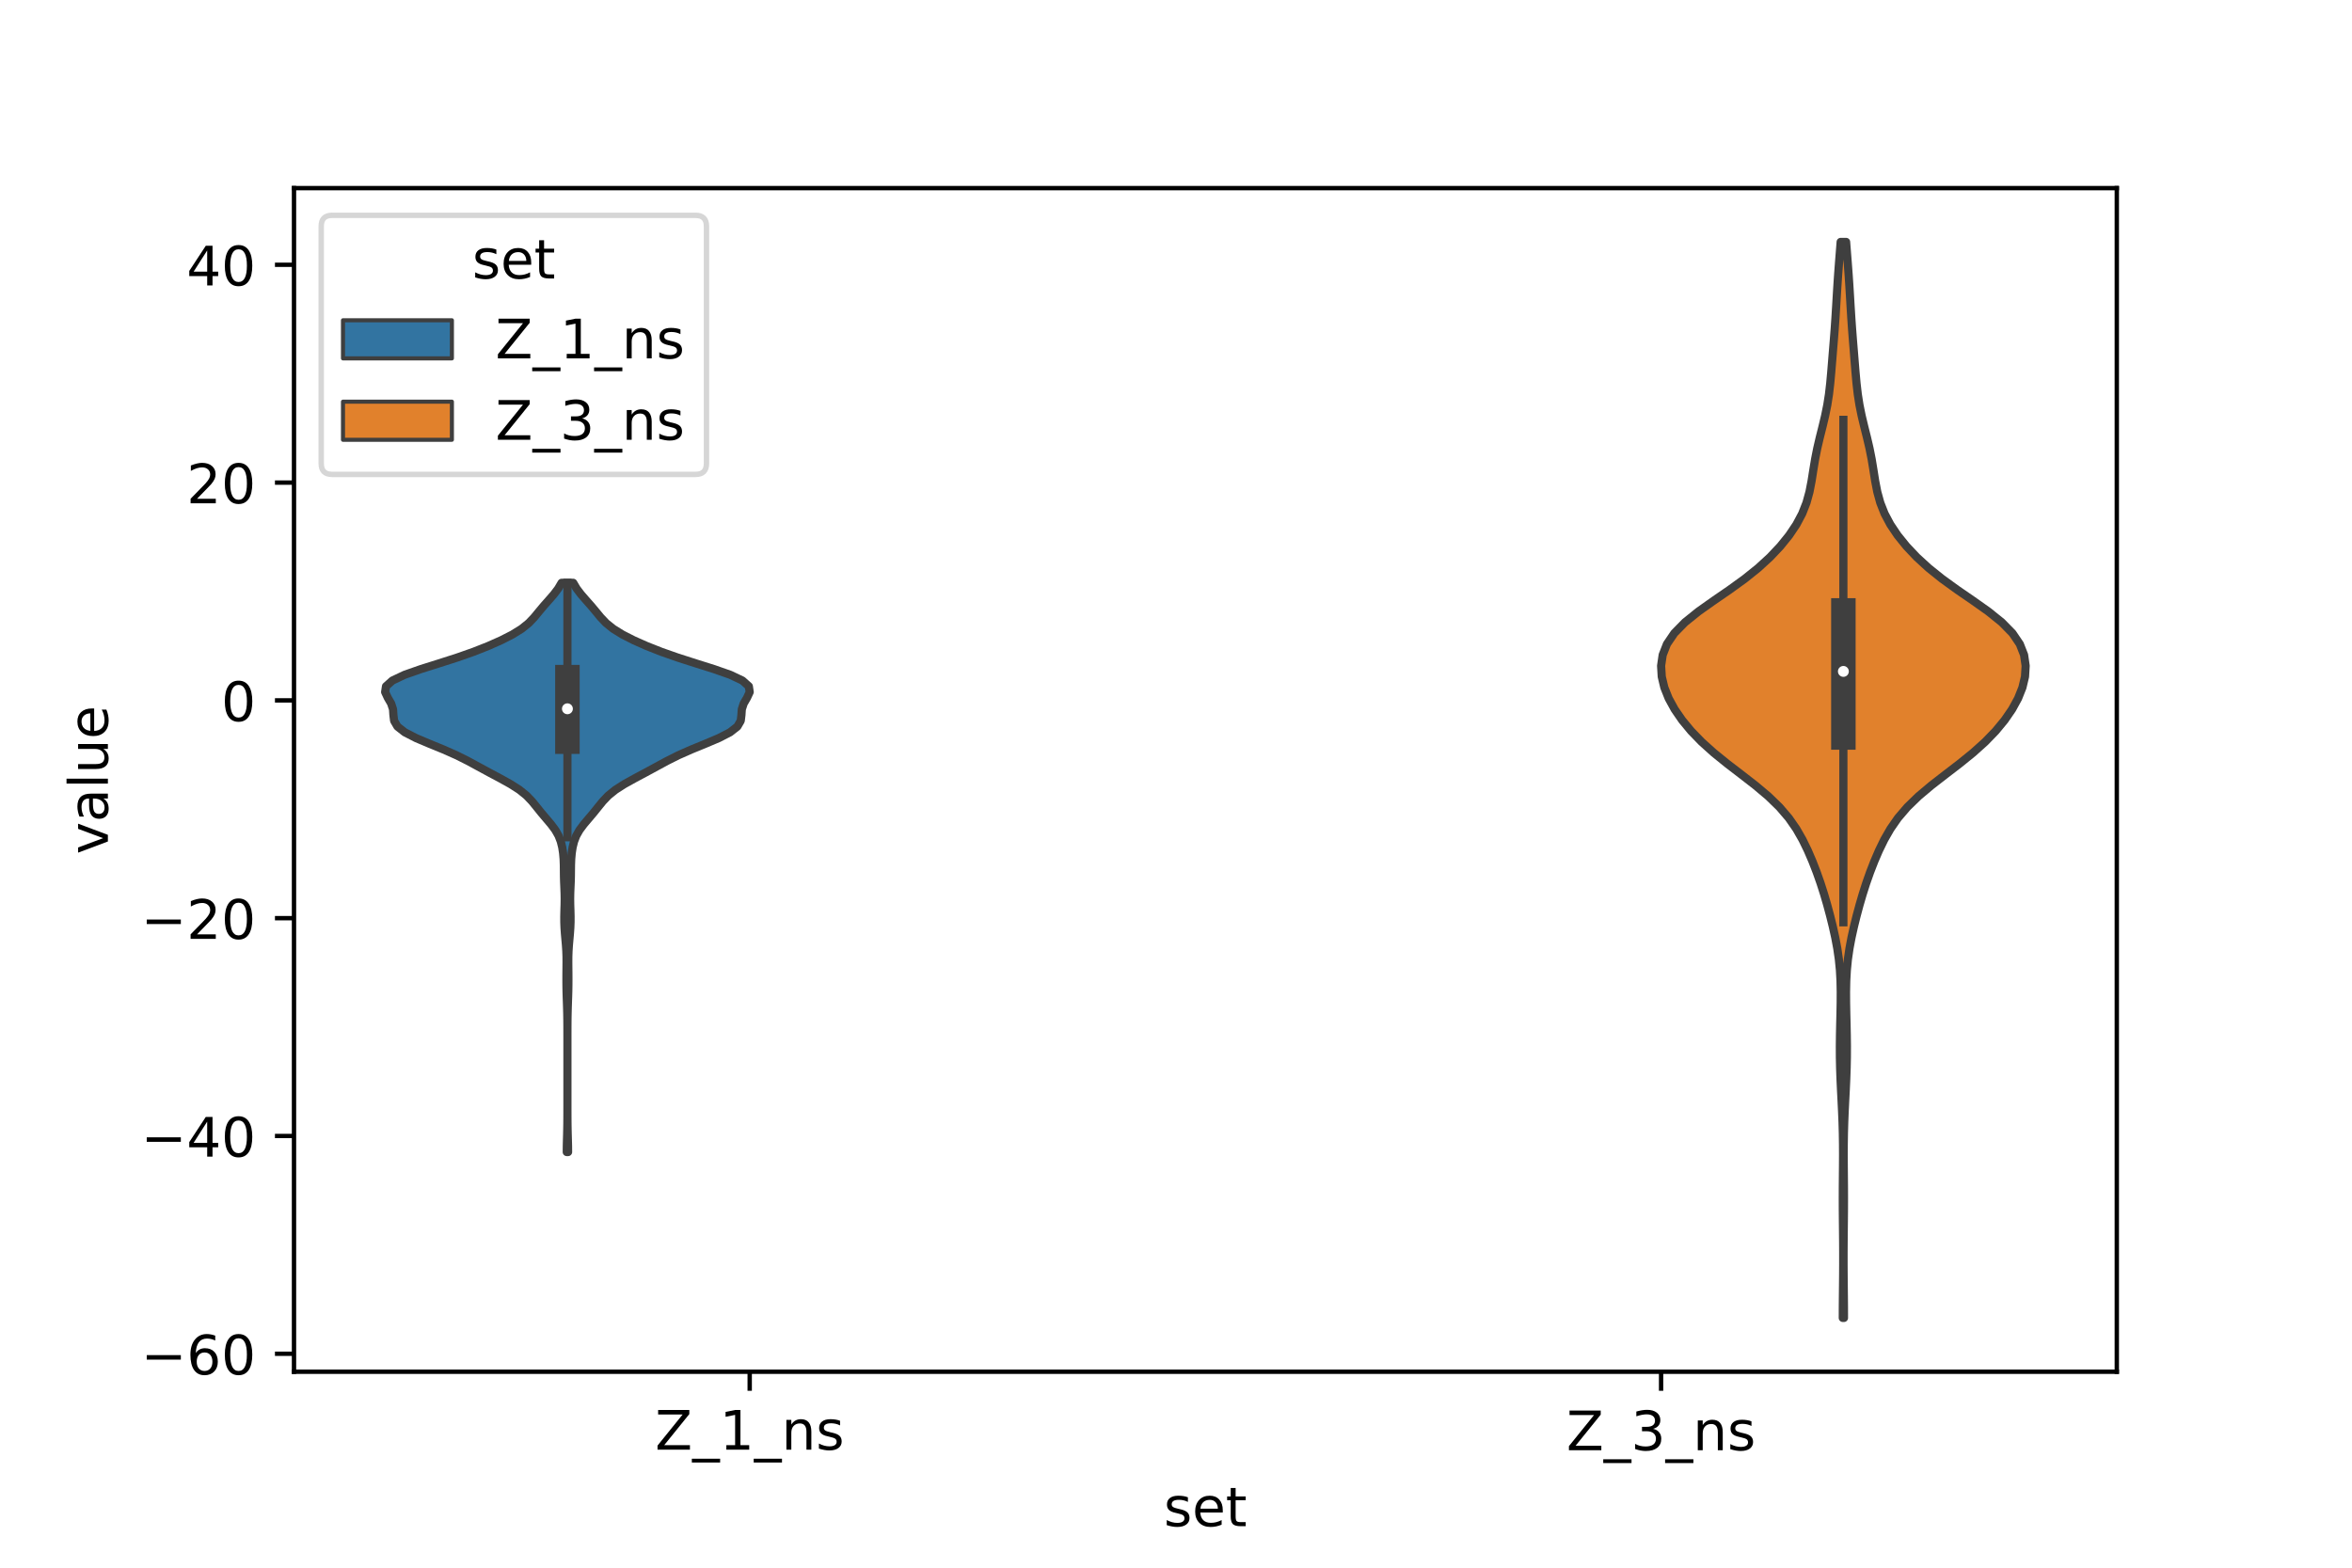 <?xml version="1.0" encoding="utf-8" standalone="no"?>
<!DOCTYPE svg PUBLIC "-//W3C//DTD SVG 1.1//EN"
  "http://www.w3.org/Graphics/SVG/1.1/DTD/svg11.dtd">
<!-- Created with matplotlib (https://matplotlib.org/) -->
<svg height="288pt" version="1.1" viewBox="0 0 432 288" width="432pt" xmlns="http://www.w3.org/2000/svg" xmlns:xlink="http://www.w3.org/1999/xlink">
 <defs>
  <style type="text/css">*{stroke-linecap:butt;stroke-linejoin:round;}</style>
 </defs>
 <g id="figure_1">
  <g id="patch_1">
   <path d="M 0 288 
L 432 288 
L 432 0 
L 0 0 
z
" style="fill:#ffffff;"/>
  </g>
  <g id="axes_1">
   <g id="patch_2">
    <path d="M 54 252 
L 388.8 252 
L 388.8 34.56 
L 54 34.56 
z
" style="fill:#ffffff;"/>
   </g>
   <g id="PolyCollection_1">
    <defs>
     <path d="M 104.342 -76.359 
L 104.098 -76.359 
L 104.108 -77.415 
L 104.134 -78.472 
L 104.165 -79.528 
L 104.19 -80.584 
L 104.207 -81.641 
L 104.215 -82.697 
L 104.218 -83.753 
L 104.22 -84.81 
L 104.22 -85.866 
L 104.22 -86.922 
L 104.22 -87.978 
L 104.22 -89.035 
L 104.22 -90.091 
L 104.22 -91.147 
L 104.22 -92.204 
L 104.22 -93.26 
L 104.22 -94.316 
L 104.22 -95.373 
L 104.22 -96.429 
L 104.22 -97.485 
L 104.218 -98.541 
L 104.215 -99.598 
L 104.207 -100.654 
L 104.19 -101.71 
L 104.163 -102.767 
L 104.128 -103.823 
L 104.091 -104.879 
L 104.061 -105.935 
L 104.043 -106.992 
L 104.037 -108.048 
L 104.041 -109.104 
L 104.052 -110.161 
L 104.061 -111.217 
L 104.054 -112.273 
L 104.017 -113.33 
L 103.947 -114.386 
L 103.855 -115.442 
L 103.762 -116.498 
L 103.687 -117.555 
L 103.647 -118.611 
L 103.644 -119.667 
L 103.67 -120.724 
L 103.704 -121.78 
L 103.719 -122.836 
L 103.702 -123.892 
L 103.66 -124.949 
L 103.614 -126.005 
L 103.585 -127.061 
L 103.574 -128.118 
L 103.562 -129.174 
L 103.52 -130.23 
L 103.427 -131.287 
L 103.265 -132.343 
L 103.006 -133.399 
L 102.599 -134.455 
L 101.999 -135.512 
L 101.212 -136.568 
L 100.319 -137.624 
L 99.424 -138.681 
L 98.576 -139.737 
L 97.718 -140.793 
L 96.707 -141.85 
L 95.4 -142.906 
L 93.748 -143.962 
L 91.843 -145.018 
L 89.859 -146.075 
L 87.915 -147.131 
L 85.968 -148.187 
L 83.86 -149.244 
L 81.478 -150.3 
L 78.899 -151.356 
L 76.405 -152.412 
L 74.353 -153.469 
L 73.005 -154.525 
L 72.39 -155.581 
L 72.26 -156.638 
L 72.19 -157.694 
L 71.846 -158.75 
L 71.233 -159.807 
L 70.74 -160.863 
L 70.898 -161.919 
L 72.077 -162.975 
L 74.31 -164.032 
L 77.322 -165.088 
L 80.675 -166.144 
L 83.968 -167.201 
L 86.973 -168.257 
L 89.649 -169.313 
L 92.031 -170.37 
L 94.106 -171.426 
L 95.809 -172.482 
L 97.119 -173.538 
L 98.123 -174.595 
L 98.993 -175.651 
L 99.877 -176.707 
L 100.813 -177.764 
L 101.731 -178.82 
L 102.532 -179.876 
L 103.153 -180.932 
L 105.287 -180.932 
L 105.287 -180.932 
L 105.908 -179.876 
L 106.709 -178.82 
L 107.627 -177.764 
L 108.563 -176.707 
L 109.447 -175.651 
L 110.317 -174.595 
L 111.321 -173.538 
L 112.631 -172.482 
L 114.334 -171.426 
L 116.409 -170.37 
L 118.791 -169.313 
L 121.467 -168.257 
L 124.472 -167.201 
L 127.765 -166.144 
L 131.118 -165.088 
L 134.13 -164.032 
L 136.363 -162.975 
L 137.542 -161.919 
L 137.7 -160.863 
L 137.207 -159.807 
L 136.594 -158.75 
L 136.25 -157.694 
L 136.18 -156.638 
L 136.05 -155.581 
L 135.435 -154.525 
L 134.087 -153.469 
L 132.035 -152.412 
L 129.541 -151.356 
L 126.962 -150.3 
L 124.58 -149.244 
L 122.472 -148.187 
L 120.525 -147.131 
L 118.581 -146.075 
L 116.597 -145.018 
L 114.692 -143.962 
L 113.04 -142.906 
L 111.733 -141.85 
L 110.722 -140.793 
L 109.864 -139.737 
L 109.016 -138.681 
L 108.121 -137.624 
L 107.228 -136.568 
L 106.441 -135.512 
L 105.841 -134.455 
L 105.434 -133.399 
L 105.175 -132.343 
L 105.013 -131.287 
L 104.92 -130.23 
L 104.878 -129.174 
L 104.866 -128.118 
L 104.855 -127.061 
L 104.826 -126.005 
L 104.78 -124.949 
L 104.738 -123.892 
L 104.721 -122.836 
L 104.736 -121.78 
L 104.77 -120.724 
L 104.796 -119.667 
L 104.793 -118.611 
L 104.753 -117.555 
L 104.678 -116.498 
L 104.585 -115.442 
L 104.493 -114.386 
L 104.423 -113.33 
L 104.386 -112.273 
L 104.379 -111.217 
L 104.388 -110.161 
L 104.399 -109.104 
L 104.403 -108.048 
L 104.397 -106.992 
L 104.379 -105.935 
L 104.349 -104.879 
L 104.312 -103.823 
L 104.277 -102.767 
L 104.25 -101.71 
L 104.233 -100.654 
L 104.225 -99.598 
L 104.222 -98.541 
L 104.22 -97.485 
L 104.22 -96.429 
L 104.22 -95.373 
L 104.22 -94.316 
L 104.22 -93.26 
L 104.22 -92.204 
L 104.22 -91.147 
L 104.22 -90.091 
L 104.22 -89.035 
L 104.22 -87.978 
L 104.22 -86.922 
L 104.22 -85.866 
L 104.22 -84.81 
L 104.222 -83.753 
L 104.225 -82.697 
L 104.233 -81.641 
L 104.25 -80.584 
L 104.275 -79.528 
L 104.306 -78.472 
L 104.332 -77.415 
L 104.342 -76.359 
z
" id="md3dda771d5" style="stroke:#3f3f3f;stroke-width:1.5;"/>
    </defs>
    <g clip-path="url(#p7af20d66a5)">
     <use style="fill:#3274a1;stroke:#3f3f3f;stroke-width:1.5;" x="0" xlink:href="#md3dda771d5" y="288"/>
    </g>
   </g>
   <g id="PolyCollection_2">
    <defs>
     <path d="M 338.689 -45.884 
L 338.471 -45.884 
L 338.477 -47.88 
L 338.495 -49.877 
L 338.517 -51.874 
L 338.536 -53.87 
L 338.547 -55.867 
L 338.546 -57.864 
L 338.535 -59.86 
L 338.515 -61.857 
L 338.494 -63.854 
L 338.477 -65.851 
L 338.471 -67.847 
L 338.477 -69.844 
L 338.494 -71.841 
L 338.512 -73.837 
L 338.521 -75.834 
L 338.513 -77.831 
L 338.482 -79.827 
L 338.425 -81.824 
L 338.343 -83.821 
L 338.246 -85.818 
L 338.144 -87.814 
L 338.052 -89.811 
L 337.981 -91.808 
L 337.941 -93.804 
L 337.934 -95.801 
L 337.957 -97.798 
L 337.999 -99.794 
L 338.048 -101.791 
L 338.086 -103.788 
L 338.096 -105.784 
L 338.056 -107.781 
L 337.946 -109.778 
L 337.75 -111.775 
L 337.46 -113.771 
L 337.085 -115.768 
L 336.642 -117.765 
L 336.148 -119.761 
L 335.611 -121.758 
L 335.027 -123.755 
L 334.387 -125.751 
L 333.683 -127.748 
L 332.908 -129.745 
L 332.051 -131.741 
L 331.078 -133.738 
L 329.935 -135.735 
L 328.546 -137.732 
L 326.838 -139.728 
L 324.779 -141.725 
L 322.404 -143.722 
L 319.832 -145.718 
L 317.231 -147.715 
L 314.766 -149.712 
L 312.545 -151.708 
L 310.612 -153.705 
L 308.963 -155.702 
L 307.589 -157.699 
L 306.494 -159.695 
L 305.696 -161.692 
L 305.22 -163.689 
L 305.1 -165.685 
L 305.391 -167.682 
L 306.173 -169.679 
L 307.527 -171.675 
L 309.483 -173.672 
L 311.965 -175.669 
L 314.783 -177.665 
L 317.686 -179.662 
L 320.447 -181.659 
L 322.934 -183.656 
L 325.112 -185.652 
L 326.997 -187.649 
L 328.611 -189.646 
L 329.952 -191.642 
L 331.014 -193.639 
L 331.8 -195.636 
L 332.351 -197.632 
L 332.738 -199.629 
L 333.053 -201.626 
L 333.382 -203.622 
L 333.777 -205.619 
L 334.243 -207.616 
L 334.744 -209.613 
L 335.222 -211.609 
L 335.627 -213.606 
L 335.938 -215.603 
L 336.167 -217.599 
L 336.347 -219.596 
L 336.509 -221.593 
L 336.67 -223.589 
L 336.832 -225.586 
L 336.985 -227.583 
L 337.123 -229.58 
L 337.247 -231.576 
L 337.364 -233.573 
L 337.485 -235.57 
L 337.619 -237.566 
L 337.767 -239.563 
L 337.924 -241.56 
L 338.079 -243.556 
L 339.081 -243.556 
L 339.081 -243.556 
L 339.236 -241.56 
L 339.393 -239.563 
L 339.541 -237.566 
L 339.675 -235.57 
L 339.796 -233.573 
L 339.913 -231.576 
L 340.037 -229.58 
L 340.175 -227.583 
L 340.328 -225.586 
L 340.49 -223.589 
L 340.651 -221.593 
L 340.813 -219.596 
L 340.993 -217.599 
L 341.222 -215.603 
L 341.533 -213.606 
L 341.938 -211.609 
L 342.416 -209.613 
L 342.917 -207.616 
L 343.383 -205.619 
L 343.778 -203.622 
L 344.107 -201.626 
L 344.422 -199.629 
L 344.809 -197.632 
L 345.36 -195.636 
L 346.146 -193.639 
L 347.208 -191.642 
L 348.549 -189.646 
L 350.163 -187.649 
L 352.048 -185.652 
L 354.226 -183.656 
L 356.713 -181.659 
L 359.474 -179.662 
L 362.377 -177.665 
L 365.195 -175.669 
L 367.677 -173.672 
L 369.633 -171.675 
L 370.987 -169.679 
L 371.769 -167.682 
L 372.06 -165.685 
L 371.94 -163.689 
L 371.464 -161.692 
L 370.666 -159.695 
L 369.571 -157.699 
L 368.197 -155.702 
L 366.548 -153.705 
L 364.615 -151.708 
L 362.394 -149.712 
L 359.929 -147.715 
L 357.328 -145.718 
L 354.756 -143.722 
L 352.381 -141.725 
L 350.322 -139.728 
L 348.614 -137.732 
L 347.225 -135.735 
L 346.082 -133.738 
L 345.109 -131.741 
L 344.252 -129.745 
L 343.477 -127.748 
L 342.773 -125.751 
L 342.133 -123.755 
L 341.549 -121.758 
L 341.012 -119.761 
L 340.518 -117.765 
L 340.075 -115.768 
L 339.7 -113.771 
L 339.41 -111.775 
L 339.214 -109.778 
L 339.104 -107.781 
L 339.064 -105.784 
L 339.074 -103.788 
L 339.112 -101.791 
L 339.161 -99.794 
L 339.203 -97.798 
L 339.226 -95.801 
L 339.219 -93.804 
L 339.179 -91.808 
L 339.108 -89.811 
L 339.016 -87.814 
L 338.914 -85.818 
L 338.817 -83.821 
L 338.735 -81.824 
L 338.678 -79.827 
L 338.647 -77.831 
L 338.639 -75.834 
L 338.648 -73.837 
L 338.666 -71.841 
L 338.683 -69.844 
L 338.689 -67.847 
L 338.683 -65.851 
L 338.666 -63.854 
L 338.645 -61.857 
L 338.625 -59.86 
L 338.614 -57.864 
L 338.613 -55.867 
L 338.624 -53.87 
L 338.643 -51.874 
L 338.665 -49.877 
L 338.683 -47.88 
L 338.689 -45.884 
z
" id="m8a4ade9cdd" style="stroke:#3f3f3f;stroke-width:1.5;"/>
    </defs>
    <g clip-path="url(#p7af20d66a5)">
     <use style="fill:#e1812c;stroke:#3f3f3f;stroke-width:1.5;" x="0" xlink:href="#m8a4ade9cdd" y="288"/>
    </g>
   </g>
   <g id="patch_3">
    <path clip-path="url(#p7af20d66a5)" d="M 137.7 128.666 
L 137.7 128.666 
L 137.7 128.666 
L 137.7 128.666 
z
" style="fill:#3274a1;stroke:#3f3f3f;stroke-linejoin:miter;stroke-width:0.75;"/>
   </g>
   <g id="patch_4">
    <path clip-path="url(#p7af20d66a5)" d="M 137.7 128.666 
L 137.7 128.666 
L 137.7 128.666 
L 137.7 128.666 
z
" style="fill:#e1812c;stroke:#3f3f3f;stroke-linejoin:miter;stroke-width:0.75;"/>
   </g>
   <g id="matplotlib.axis_1">
    <g id="xtick_1">
     <g id="line2d_1">
      <defs>
       <path d="M 0 0 
L 0 3.5 
" id="mfbad7dc9d7" style="stroke:#000000;stroke-width:0.8;"/>
      </defs>
      <g>
       <use style="stroke:#000000;stroke-width:0.8;" x="137.7" xlink:href="#mfbad7dc9d7" y="252"/>
      </g>
     </g>
     <g id="text_1">
      <!-- Z_1_ns -->
      <g transform="translate(120.32 266.32)scale(0.1 -0.1)">
       <defs>
        <path d="M 5.609 72.906 
L 62.891 72.906 
L 62.891 65.375 
L 16.797 8.297 
L 64.016 8.297 
L 64.016 0 
L 4.5 0 
L 4.5 7.516 
L 50.594 64.594 
L 5.609 64.594 
z
" id="DejaVuSans-90"/>
        <path d="M 50.984 -16.609 
L 50.984 -23.578 
L -0.984 -23.578 
L -0.984 -16.609 
z
" id="DejaVuSans-95"/>
        <path d="M 12.406 8.297 
L 28.516 8.297 
L 28.516 63.922 
L 10.984 60.406 
L 10.984 69.391 
L 28.422 72.906 
L 38.281 72.906 
L 38.281 8.297 
L 54.391 8.297 
L 54.391 0 
L 12.406 0 
z
" id="DejaVuSans-49"/>
        <path d="M 54.891 33.016 
L 54.891 0 
L 45.906 0 
L 45.906 32.719 
Q 45.906 40.484 42.875 44.328 
Q 39.844 48.188 33.797 48.188 
Q 26.516 48.188 22.312 43.547 
Q 18.109 38.922 18.109 30.906 
L 18.109 0 
L 9.078 0 
L 9.078 54.688 
L 18.109 54.688 
L 18.109 46.188 
Q 21.344 51.125 25.703 53.562 
Q 30.078 56 35.797 56 
Q 45.219 56 50.047 50.172 
Q 54.891 44.344 54.891 33.016 
z
" id="DejaVuSans-110"/>
        <path d="M 44.281 53.078 
L 44.281 44.578 
Q 40.484 46.531 36.375 47.5 
Q 32.281 48.484 27.875 48.484 
Q 21.188 48.484 17.844 46.438 
Q 14.5 44.391 14.5 40.281 
Q 14.5 37.156 16.891 35.375 
Q 19.281 33.594 26.516 31.984 
L 29.594 31.297 
Q 39.156 29.25 43.188 25.516 
Q 47.219 21.781 47.219 15.094 
Q 47.219 7.469 41.188 3.016 
Q 35.156 -1.422 24.609 -1.422 
Q 20.219 -1.422 15.453 -0.562 
Q 10.688 0.297 5.422 2 
L 5.422 11.281 
Q 10.406 8.688 15.234 7.391 
Q 20.062 6.109 24.812 6.109 
Q 31.156 6.109 34.562 8.281 
Q 37.984 10.453 37.984 14.406 
Q 37.984 18.062 35.516 20.016 
Q 33.062 21.969 24.703 23.781 
L 21.578 24.516 
Q 13.234 26.266 9.516 29.906 
Q 5.812 33.547 5.812 39.891 
Q 5.812 47.609 11.281 51.797 
Q 16.75 56 26.812 56 
Q 31.781 56 36.172 55.266 
Q 40.578 54.547 44.281 53.078 
z
" id="DejaVuSans-115"/>
       </defs>
       <use xlink:href="#DejaVuSans-90"/>
       <use x="68.506" xlink:href="#DejaVuSans-95"/>
       <use x="118.506" xlink:href="#DejaVuSans-49"/>
       <use x="182.129" xlink:href="#DejaVuSans-95"/>
       <use x="232.129" xlink:href="#DejaVuSans-110"/>
       <use x="295.508" xlink:href="#DejaVuSans-115"/>
      </g>
     </g>
    </g>
    <g id="xtick_2">
     <g id="line2d_2">
      <g>
       <use style="stroke:#000000;stroke-width:0.8;" x="305.1" xlink:href="#mfbad7dc9d7" y="252"/>
      </g>
     </g>
     <g id="text_2">
      <!-- Z_3_ns -->
      <g transform="translate(287.72 266.422)scale(0.1 -0.1)">
       <defs>
        <path d="M 40.578 39.312 
Q 47.656 37.797 51.625 33 
Q 55.609 28.219 55.609 21.188 
Q 55.609 10.406 48.188 4.484 
Q 40.766 -1.422 27.094 -1.422 
Q 22.516 -1.422 17.656 -0.516 
Q 12.797 0.391 7.625 2.203 
L 7.625 11.719 
Q 11.719 9.328 16.594 8.109 
Q 21.484 6.891 26.812 6.891 
Q 36.078 6.891 40.938 10.547 
Q 45.797 14.203 45.797 21.188 
Q 45.797 27.641 41.281 31.266 
Q 36.766 34.906 28.719 34.906 
L 20.219 34.906 
L 20.219 43.016 
L 29.109 43.016 
Q 36.375 43.016 40.234 45.922 
Q 44.094 48.828 44.094 54.297 
Q 44.094 59.906 40.109 62.906 
Q 36.141 65.922 28.719 65.922 
Q 24.656 65.922 20.016 65.031 
Q 15.375 64.156 9.812 62.312 
L 9.812 71.094 
Q 15.438 72.656 20.344 73.438 
Q 25.25 74.219 29.594 74.219 
Q 40.828 74.219 47.359 69.109 
Q 53.906 64.016 53.906 55.328 
Q 53.906 49.266 50.438 45.094 
Q 46.969 40.922 40.578 39.312 
z
" id="DejaVuSans-51"/>
       </defs>
       <use xlink:href="#DejaVuSans-90"/>
       <use x="68.506" xlink:href="#DejaVuSans-95"/>
       <use x="118.506" xlink:href="#DejaVuSans-51"/>
       <use x="182.129" xlink:href="#DejaVuSans-95"/>
       <use x="232.129" xlink:href="#DejaVuSans-110"/>
       <use x="295.508" xlink:href="#DejaVuSans-115"/>
      </g>
     </g>
    </g>
    <g id="text_3">
     <!-- set -->
     <g transform="translate(213.759 280.378)scale(0.1 -0.1)">
      <defs>
       <path d="M 56.203 29.594 
L 56.203 25.203 
L 14.891 25.203 
Q 15.484 15.922 20.484 11.062 
Q 25.484 6.203 34.422 6.203 
Q 39.594 6.203 44.453 7.469 
Q 49.312 8.734 54.109 11.281 
L 54.109 2.781 
Q 49.266 0.734 44.188 -0.344 
Q 39.109 -1.422 33.891 -1.422 
Q 20.797 -1.422 13.156 6.188 
Q 5.516 13.812 5.516 26.812 
Q 5.516 40.234 12.766 48.109 
Q 20.016 56 32.328 56 
Q 43.359 56 49.781 48.891 
Q 56.203 41.797 56.203 29.594 
z
M 47.219 32.234 
Q 47.125 39.594 43.094 43.984 
Q 39.062 48.391 32.422 48.391 
Q 24.906 48.391 20.391 44.141 
Q 15.875 39.891 15.188 32.172 
z
" id="DejaVuSans-101"/>
       <path d="M 18.312 70.219 
L 18.312 54.688 
L 36.812 54.688 
L 36.812 47.703 
L 18.312 47.703 
L 18.312 18.016 
Q 18.312 11.328 20.141 9.422 
Q 21.969 7.516 27.594 7.516 
L 36.812 7.516 
L 36.812 0 
L 27.594 0 
Q 17.188 0 13.234 3.875 
Q 9.281 7.766 9.281 18.016 
L 9.281 47.703 
L 2.688 47.703 
L 2.688 54.688 
L 9.281 54.688 
L 9.281 70.219 
z
" id="DejaVuSans-116"/>
      </defs>
      <use xlink:href="#DejaVuSans-115"/>
      <use x="52.1" xlink:href="#DejaVuSans-101"/>
      <use x="113.623" xlink:href="#DejaVuSans-116"/>
     </g>
    </g>
   </g>
   <g id="matplotlib.axis_2">
    <g id="ytick_1">
     <g id="line2d_3">
      <defs>
       <path d="M 0 0 
L -3.5 0 
" id="m802a438405" style="stroke:#000000;stroke-width:0.8;"/>
      </defs>
      <g>
       <use style="stroke:#000000;stroke-width:0.8;" x="54" xlink:href="#m802a438405" y="248.699"/>
      </g>
     </g>
     <g id="text_4">
      <!-- −60 -->
      <g transform="translate(25.895 252.499)scale(0.1 -0.1)">
       <defs>
        <path d="M 10.594 35.5 
L 73.188 35.5 
L 73.188 27.203 
L 10.594 27.203 
z
" id="DejaVuSans-8722"/>
        <path d="M 33.016 40.375 
Q 26.375 40.375 22.484 35.828 
Q 18.609 31.297 18.609 23.391 
Q 18.609 15.531 22.484 10.953 
Q 26.375 6.391 33.016 6.391 
Q 39.656 6.391 43.531 10.953 
Q 47.406 15.531 47.406 23.391 
Q 47.406 31.297 43.531 35.828 
Q 39.656 40.375 33.016 40.375 
z
M 52.594 71.297 
L 52.594 62.312 
Q 48.875 64.062 45.094 64.984 
Q 41.312 65.922 37.594 65.922 
Q 27.828 65.922 22.672 59.328 
Q 17.531 52.734 16.797 39.406 
Q 19.672 43.656 24.016 45.922 
Q 28.375 48.188 33.594 48.188 
Q 44.578 48.188 50.953 41.516 
Q 57.328 34.859 57.328 23.391 
Q 57.328 12.156 50.688 5.359 
Q 44.047 -1.422 33.016 -1.422 
Q 20.359 -1.422 13.672 8.266 
Q 6.984 17.969 6.984 36.375 
Q 6.984 53.656 15.188 63.938 
Q 23.391 74.219 37.203 74.219 
Q 40.922 74.219 44.703 73.484 
Q 48.484 72.75 52.594 71.297 
z
" id="DejaVuSans-54"/>
        <path d="M 31.781 66.406 
Q 24.172 66.406 20.328 58.906 
Q 16.5 51.422 16.5 36.375 
Q 16.5 21.391 20.328 13.891 
Q 24.172 6.391 31.781 6.391 
Q 39.453 6.391 43.281 13.891 
Q 47.125 21.391 47.125 36.375 
Q 47.125 51.422 43.281 58.906 
Q 39.453 66.406 31.781 66.406 
z
M 31.781 74.219 
Q 44.047 74.219 50.516 64.516 
Q 56.984 54.828 56.984 36.375 
Q 56.984 17.969 50.516 8.266 
Q 44.047 -1.422 31.781 -1.422 
Q 19.531 -1.422 13.062 8.266 
Q 6.594 17.969 6.594 36.375 
Q 6.594 54.828 13.062 64.516 
Q 19.531 74.219 31.781 74.219 
z
" id="DejaVuSans-48"/>
       </defs>
       <use xlink:href="#DejaVuSans-8722"/>
       <use x="83.789" xlink:href="#DejaVuSans-54"/>
       <use x="147.412" xlink:href="#DejaVuSans-48"/>
      </g>
     </g>
    </g>
    <g id="ytick_2">
     <g id="line2d_4">
      <g>
       <use style="stroke:#000000;stroke-width:0.8;" x="54" xlink:href="#m802a438405" y="208.688"/>
      </g>
     </g>
     <g id="text_5">
      <!-- −40 -->
      <g transform="translate(25.895 212.487)scale(0.1 -0.1)">
       <defs>
        <path d="M 37.797 64.312 
L 12.891 25.391 
L 37.797 25.391 
z
M 35.203 72.906 
L 47.609 72.906 
L 47.609 25.391 
L 58.016 25.391 
L 58.016 17.188 
L 47.609 17.188 
L 47.609 0 
L 37.797 0 
L 37.797 17.188 
L 4.891 17.188 
L 4.891 26.703 
z
" id="DejaVuSans-52"/>
       </defs>
       <use xlink:href="#DejaVuSans-8722"/>
       <use x="83.789" xlink:href="#DejaVuSans-52"/>
       <use x="147.412" xlink:href="#DejaVuSans-48"/>
      </g>
     </g>
    </g>
    <g id="ytick_3">
     <g id="line2d_5">
      <g>
       <use style="stroke:#000000;stroke-width:0.8;" x="54" xlink:href="#m802a438405" y="168.677"/>
      </g>
     </g>
     <g id="text_6">
      <!-- −20 -->
      <g transform="translate(25.895 172.476)scale(0.1 -0.1)">
       <defs>
        <path d="M 19.188 8.297 
L 53.609 8.297 
L 53.609 0 
L 7.328 0 
L 7.328 8.297 
Q 12.938 14.109 22.625 23.891 
Q 32.328 33.688 34.812 36.531 
Q 39.547 41.844 41.422 45.531 
Q 43.312 49.219 43.312 52.781 
Q 43.312 58.594 39.234 62.25 
Q 35.156 65.922 28.609 65.922 
Q 23.969 65.922 18.812 64.312 
Q 13.672 62.703 7.812 59.422 
L 7.812 69.391 
Q 13.766 71.781 18.938 73 
Q 24.125 74.219 28.422 74.219 
Q 39.75 74.219 46.484 68.547 
Q 53.219 62.891 53.219 53.422 
Q 53.219 48.922 51.531 44.891 
Q 49.859 40.875 45.406 35.406 
Q 44.188 33.984 37.641 27.219 
Q 31.109 20.453 19.188 8.297 
z
" id="DejaVuSans-50"/>
       </defs>
       <use xlink:href="#DejaVuSans-8722"/>
       <use x="83.789" xlink:href="#DejaVuSans-50"/>
       <use x="147.412" xlink:href="#DejaVuSans-48"/>
      </g>
     </g>
    </g>
    <g id="ytick_4">
     <g id="line2d_6">
      <g>
       <use style="stroke:#000000;stroke-width:0.8;" x="54" xlink:href="#m802a438405" y="128.666"/>
      </g>
     </g>
     <g id="text_7">
      <!-- 0 -->
      <g transform="translate(40.638 132.465)scale(0.1 -0.1)">
       <use xlink:href="#DejaVuSans-48"/>
      </g>
     </g>
    </g>
    <g id="ytick_5">
     <g id="line2d_7">
      <g>
       <use style="stroke:#000000;stroke-width:0.8;" x="54" xlink:href="#m802a438405" y="88.655"/>
      </g>
     </g>
     <g id="text_8">
      <!-- 20 -->
      <g transform="translate(34.275 92.454)scale(0.1 -0.1)">
       <use xlink:href="#DejaVuSans-50"/>
       <use x="63.623" xlink:href="#DejaVuSans-48"/>
      </g>
     </g>
    </g>
    <g id="ytick_6">
     <g id="line2d_8">
      <g>
       <use style="stroke:#000000;stroke-width:0.8;" x="54" xlink:href="#m802a438405" y="48.644"/>
      </g>
     </g>
     <g id="text_9">
      <!-- 40 -->
      <g transform="translate(34.275 52.443)scale(0.1 -0.1)">
       <use xlink:href="#DejaVuSans-52"/>
       <use x="63.623" xlink:href="#DejaVuSans-48"/>
      </g>
     </g>
    </g>
    <g id="text_10">
     <!-- value -->
     <g transform="translate(19.816 156.938)rotate(-90)scale(0.1 -0.1)">
      <defs>
       <path d="M 2.984 54.688 
L 12.5 54.688 
L 29.594 8.797 
L 46.688 54.688 
L 56.203 54.688 
L 35.688 0 
L 23.484 0 
z
" id="DejaVuSans-118"/>
       <path d="M 34.281 27.484 
Q 23.391 27.484 19.188 25 
Q 14.984 22.516 14.984 16.5 
Q 14.984 11.719 18.141 8.906 
Q 21.297 6.109 26.703 6.109 
Q 34.188 6.109 38.703 11.406 
Q 43.219 16.703 43.219 25.484 
L 43.219 27.484 
z
M 52.203 31.203 
L 52.203 0 
L 43.219 0 
L 43.219 8.297 
Q 40.141 3.328 35.547 0.953 
Q 30.953 -1.422 24.312 -1.422 
Q 15.922 -1.422 10.953 3.297 
Q 6 8.016 6 15.922 
Q 6 25.141 12.172 29.828 
Q 18.359 34.516 30.609 34.516 
L 43.219 34.516 
L 43.219 35.406 
Q 43.219 41.609 39.141 45 
Q 35.062 48.391 27.688 48.391 
Q 23 48.391 18.547 47.266 
Q 14.109 46.141 10.016 43.891 
L 10.016 52.203 
Q 14.938 54.109 19.578 55.047 
Q 24.219 56 28.609 56 
Q 40.484 56 46.344 49.844 
Q 52.203 43.703 52.203 31.203 
z
" id="DejaVuSans-97"/>
       <path d="M 9.422 75.984 
L 18.406 75.984 
L 18.406 0 
L 9.422 0 
z
" id="DejaVuSans-108"/>
       <path d="M 8.5 21.578 
L 8.5 54.688 
L 17.484 54.688 
L 17.484 21.922 
Q 17.484 14.156 20.5 10.266 
Q 23.531 6.391 29.594 6.391 
Q 36.859 6.391 41.078 11.031 
Q 45.312 15.672 45.312 23.688 
L 45.312 54.688 
L 54.297 54.688 
L 54.297 0 
L 45.312 0 
L 45.312 8.406 
Q 42.047 3.422 37.719 1 
Q 33.406 -1.422 27.688 -1.422 
Q 18.266 -1.422 13.375 4.438 
Q 8.5 10.297 8.5 21.578 
z
M 31.109 56 
z
" id="DejaVuSans-117"/>
      </defs>
      <use xlink:href="#DejaVuSans-118"/>
      <use x="59.18" xlink:href="#DejaVuSans-97"/>
      <use x="120.459" xlink:href="#DejaVuSans-108"/>
      <use x="148.242" xlink:href="#DejaVuSans-117"/>
      <use x="211.621" xlink:href="#DejaVuSans-101"/>
     </g>
    </g>
   </g>
   <g id="line2d_9">
    <path clip-path="url(#p7af20d66a5)" d="M 104.22 153.816 
L 104.22 107.068 
" style="fill:none;stroke:#3f3f3f;stroke-linecap:square;stroke-width:1.5;"/>
   </g>
   <g id="line2d_10">
    <path clip-path="url(#p7af20d66a5)" d="M 104.22 136.257 
L 104.22 124.393 
" style="fill:none;stroke:#3f3f3f;stroke-linecap:square;stroke-width:4.5;"/>
   </g>
   <g id="line2d_11">
    <path clip-path="url(#p7af20d66a5)" d="M 338.58 169.432 
L 338.58 77.131 
" style="fill:none;stroke:#3f3f3f;stroke-linecap:square;stroke-width:1.5;"/>
   </g>
   <g id="line2d_12">
    <path clip-path="url(#p7af20d66a5)" d="M 338.58 135.481 
L 338.58 112.14 
" style="fill:none;stroke:#3f3f3f;stroke-linecap:square;stroke-width:4.5;"/>
   </g>
   <g id="patch_5">
    <path d="M 54 252 
L 54 34.56 
" style="fill:none;stroke:#000000;stroke-linecap:square;stroke-linejoin:miter;stroke-width:0.8;"/>
   </g>
   <g id="patch_6">
    <path d="M 388.8 252 
L 388.8 34.56 
" style="fill:none;stroke:#000000;stroke-linecap:square;stroke-linejoin:miter;stroke-width:0.8;"/>
   </g>
   <g id="patch_7">
    <path d="M 54 252 
L 388.8 252 
" style="fill:none;stroke:#000000;stroke-linecap:square;stroke-linejoin:miter;stroke-width:0.8;"/>
   </g>
   <g id="patch_8">
    <path d="M 54 34.56 
L 388.8 34.56 
" style="fill:none;stroke:#000000;stroke-linecap:square;stroke-linejoin:miter;stroke-width:0.8;"/>
   </g>
   <g id="PathCollection_1">
    <defs>
     <path d="M 0 1.5 
C 0.398 1.5 0.779 1.342 1.061 1.061 
C 1.342 0.779 1.5 0.398 1.5 0 
C 1.5 -0.398 1.342 -0.779 1.061 -1.061 
C 0.779 -1.342 0.398 -1.5 0 -1.5 
C -0.398 -1.5 -0.779 -1.342 -1.061 -1.061 
C -1.342 -0.779 -1.5 -0.398 -1.5 0 
C -1.5 0.398 -1.342 0.779 -1.061 1.061 
C -0.779 1.342 -0.398 1.5 0 1.5 
z
" id="mf0694be29f" style="stroke:#3f3f3f;"/>
    </defs>
    <g clip-path="url(#p7af20d66a5)">
     <use style="fill:#ffffff;stroke:#3f3f3f;" x="104.22" xlink:href="#mf0694be29f" y="130.211"/>
    </g>
   </g>
   <g id="PathCollection_2">
    <g clip-path="url(#p7af20d66a5)">
     <use style="fill:#ffffff;stroke:#3f3f3f;" x="338.58" xlink:href="#mf0694be29f" y="123.344"/>
    </g>
   </g>
   <g id="legend_1">
    <g id="patch_9">
     <path d="M 61 87.151 
L 127.759 87.151 
Q 129.759 87.151 129.759 85.151 
L 129.759 41.56 
Q 129.759 39.56 127.759 39.56 
L 61 39.56 
Q 59 39.56 59 41.56 
L 59 85.151 
Q 59 87.151 61 87.151 
z
" style="fill:#ffffff;opacity:0.8;stroke:#cccccc;stroke-linejoin:miter;"/>
    </g>
    <g id="text_11">
     <!-- set -->
     <g transform="translate(86.738 51.158)scale(0.1 -0.1)">
      <use xlink:href="#DejaVuSans-115"/>
      <use x="52.1" xlink:href="#DejaVuSans-101"/>
      <use x="113.623" xlink:href="#DejaVuSans-116"/>
     </g>
    </g>
    <g id="patch_10">
     <path d="M 63 65.837 
L 83 65.837 
L 83 58.837 
L 63 58.837 
z
" style="fill:#3274a1;stroke:#3f3f3f;stroke-linejoin:miter;stroke-width:0.75;"/>
    </g>
    <g id="text_12">
     <!-- Z_1_ns -->
     <g transform="translate(91 65.837)scale(0.1 -0.1)">
      <use xlink:href="#DejaVuSans-90"/>
      <use x="68.506" xlink:href="#DejaVuSans-95"/>
      <use x="118.506" xlink:href="#DejaVuSans-49"/>
      <use x="182.129" xlink:href="#DejaVuSans-95"/>
      <use x="232.129" xlink:href="#DejaVuSans-110"/>
      <use x="295.508" xlink:href="#DejaVuSans-115"/>
     </g>
    </g>
    <g id="patch_11">
     <path d="M 63 80.793 
L 83 80.793 
L 83 73.793 
L 63 73.793 
z
" style="fill:#e1812c;stroke:#3f3f3f;stroke-linejoin:miter;stroke-width:0.75;"/>
    </g>
    <g id="text_13">
     <!-- Z_3_ns -->
     <g transform="translate(91 80.793)scale(0.1 -0.1)">
      <use xlink:href="#DejaVuSans-90"/>
      <use x="68.506" xlink:href="#DejaVuSans-95"/>
      <use x="118.506" xlink:href="#DejaVuSans-51"/>
      <use x="182.129" xlink:href="#DejaVuSans-95"/>
      <use x="232.129" xlink:href="#DejaVuSans-110"/>
      <use x="295.508" xlink:href="#DejaVuSans-115"/>
     </g>
    </g>
   </g>
  </g>
 </g>
 <defs>
  <clipPath id="p7af20d66a5">
   <rect height="217.44" width="334.8" x="54" y="34.56"/>
  </clipPath>
 </defs>
</svg>
